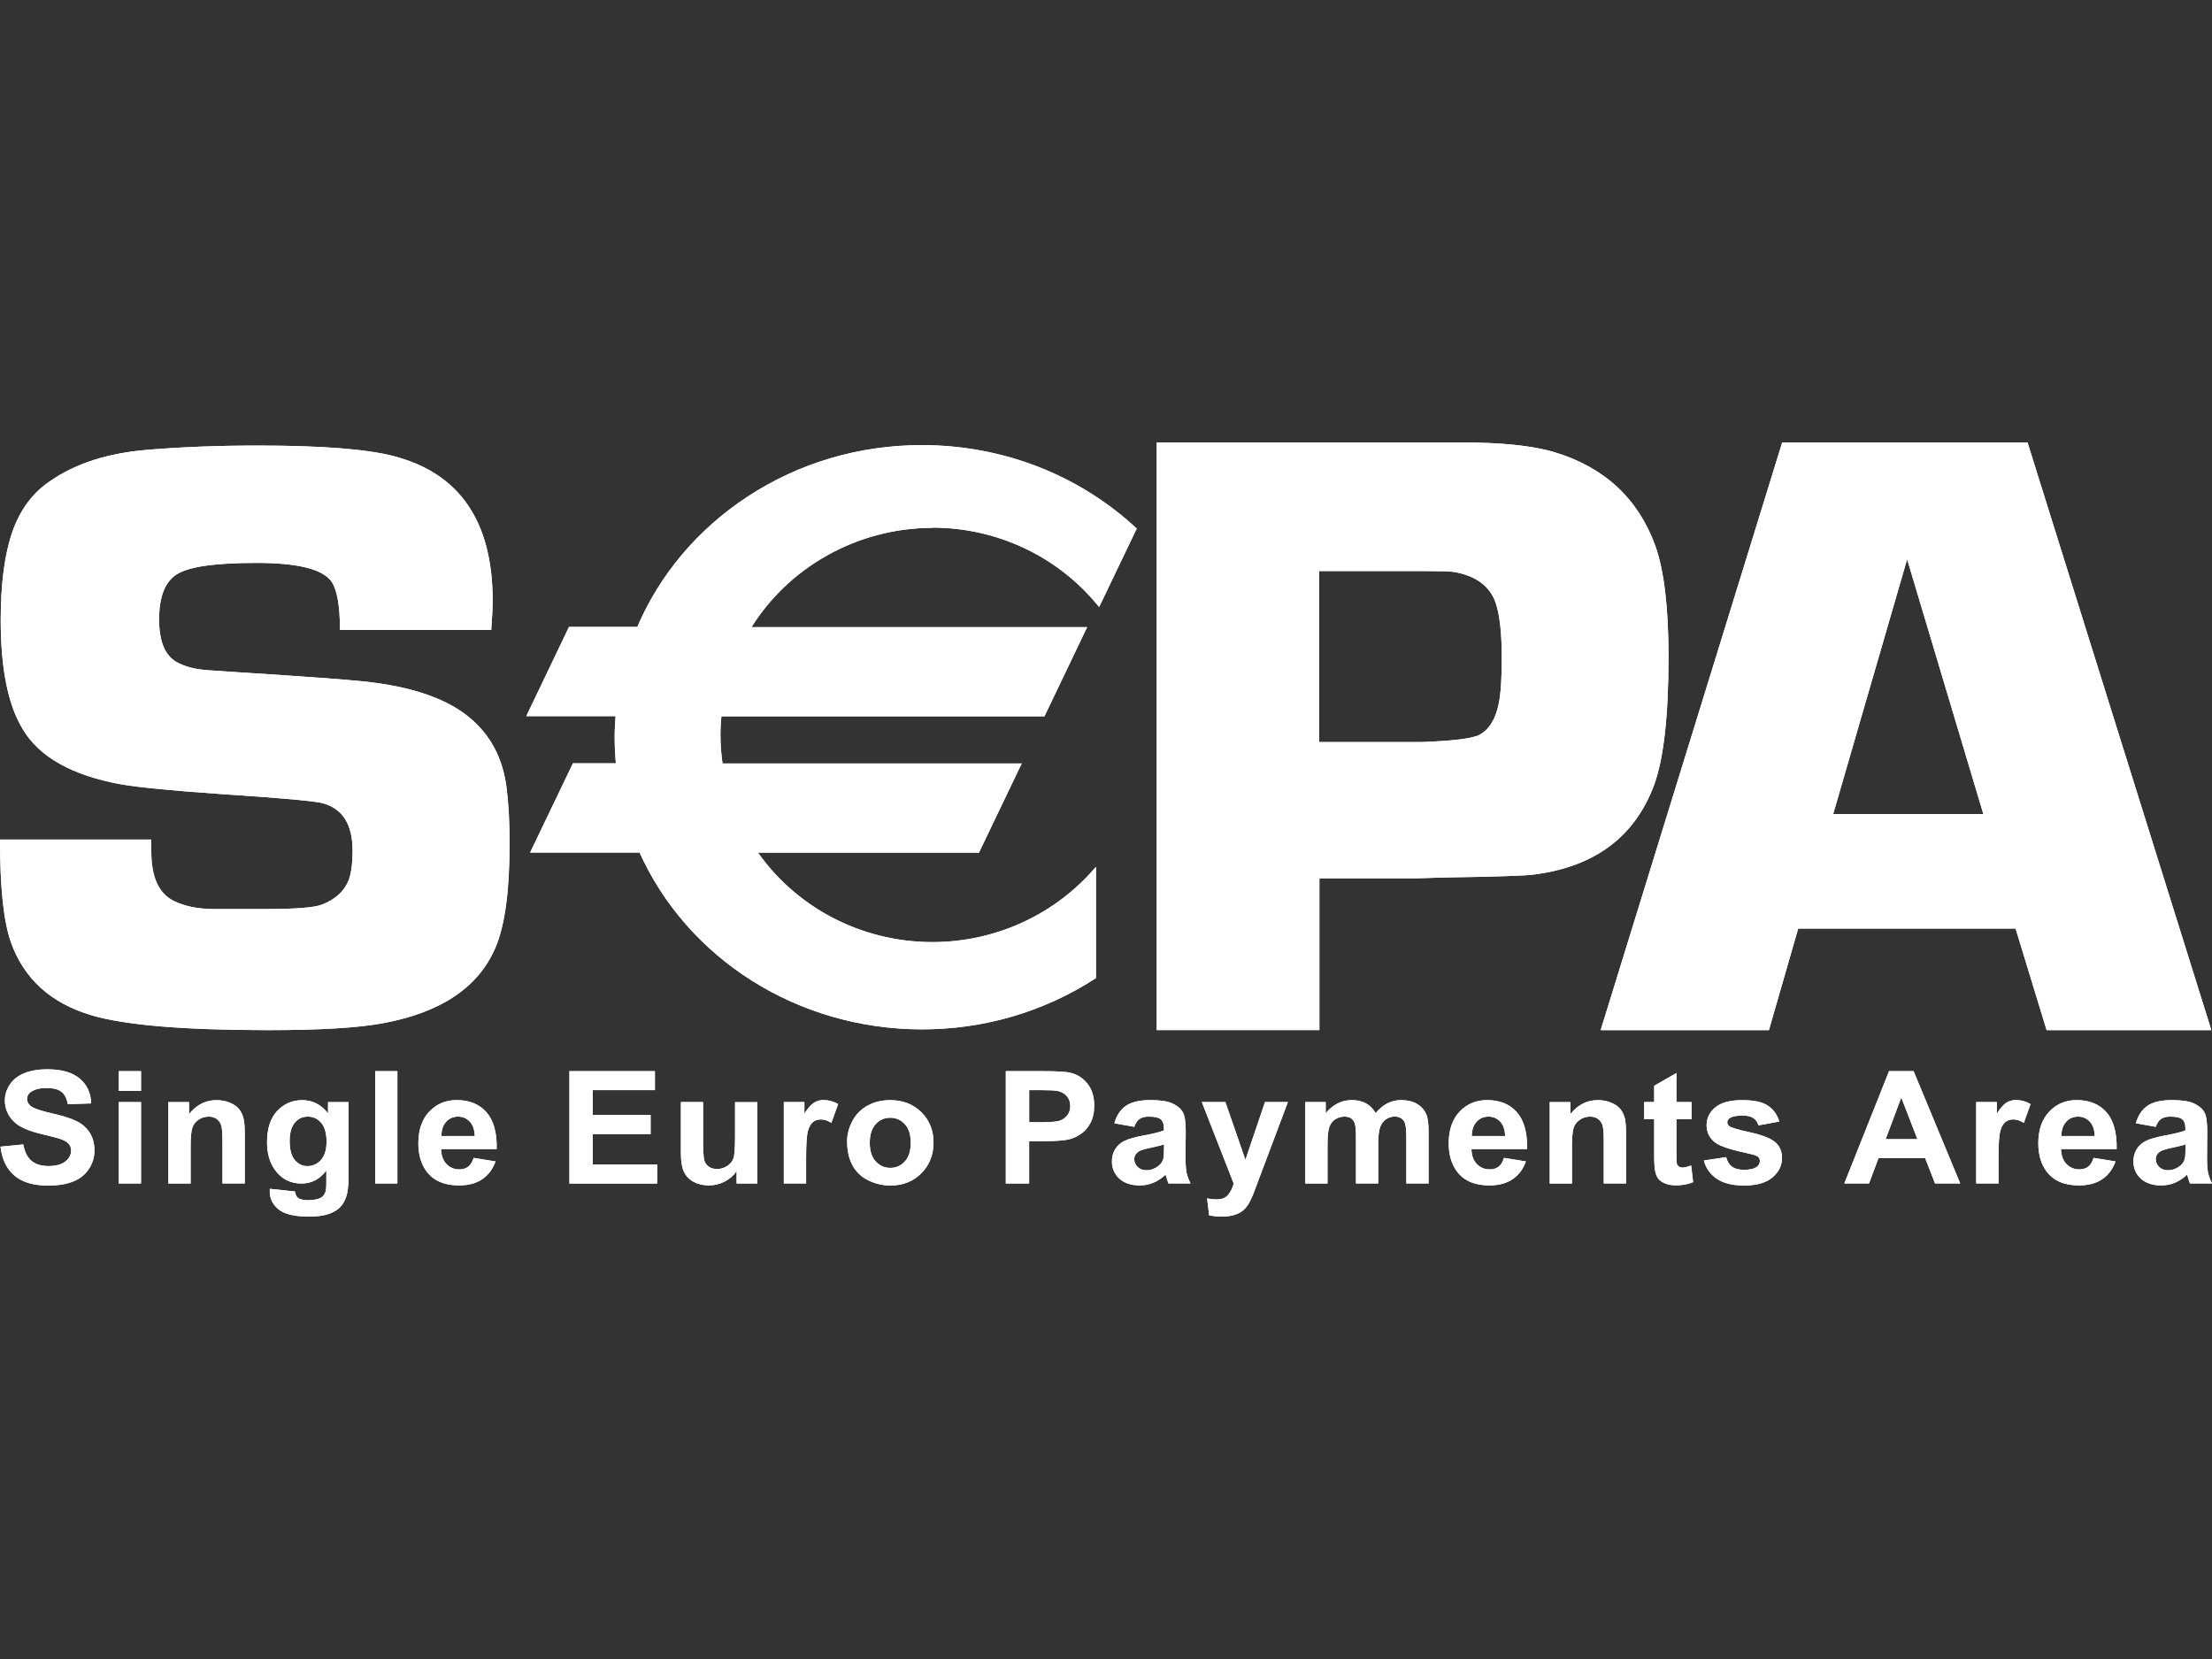 <svg width="40" height="30" viewBox="0 0 40 30" fill="none" xmlns="http://www.w3.org/2000/svg">
<rect x="0" y="0" width="40" height="30" fill="#333333" stroke="none"/>
<path d="M0.011 20.735L0.42 20.695C0.446 20.829 0.495 20.928 0.57 20.992C0.646 21.055 0.748 21.086 0.875 21.086C1.01 21.086 1.114 21.058 1.183 21.002C1.252 20.947 1.286 20.881 1.286 20.806C1.286 20.758 1.272 20.717 1.242 20.683C1.213 20.65 1.163 20.62 1.091 20.596C1.042 20.579 0.93 20.549 0.755 20.508C0.529 20.454 0.371 20.387 0.28 20.308C0.153 20.198 0.088 20.061 0.088 19.901C0.088 19.798 0.118 19.701 0.178 19.612C0.237 19.522 0.325 19.453 0.439 19.407C0.553 19.361 0.69 19.336 0.85 19.336C1.113 19.336 1.309 19.392 1.441 19.504C1.574 19.616 1.643 19.765 1.649 19.953L1.227 19.968C1.208 19.863 1.17 19.789 1.11 19.742C1.05 19.696 0.961 19.674 0.843 19.674C0.725 19.674 0.625 19.698 0.556 19.747C0.511 19.778 0.489 19.821 0.489 19.874C0.489 19.922 0.511 19.963 0.552 19.998C0.605 20.041 0.733 20.087 0.939 20.133C1.144 20.179 1.295 20.228 1.394 20.279C1.492 20.329 1.569 20.399 1.624 20.485C1.68 20.573 1.708 20.681 1.708 20.81C1.708 20.927 1.675 21.035 1.608 21.137C1.542 21.239 1.448 21.315 1.326 21.364C1.204 21.413 1.053 21.439 0.871 21.439C0.607 21.439 0.405 21.38 0.263 21.26C0.121 21.14 0.036 20.966 0.009 20.738L0.011 20.735Z" fill="#FFFFFF"/>
<path d="M2.148 19.728V19.37H2.55V19.728H2.148ZM2.148 21.401V19.929H2.55V21.401H2.148Z" fill="#FFFFFF"/>
<path d="M4.023 21.4V20.649C4.023 20.49 4.015 20.387 3.997 20.341C3.98 20.294 3.952 20.258 3.914 20.231C3.875 20.205 3.829 20.192 3.776 20.192C3.707 20.192 3.645 20.21 3.59 20.248C3.536 20.285 3.498 20.334 3.478 20.395C3.458 20.455 3.447 20.569 3.447 20.734V21.402H3.045V19.93H3.418V20.147C3.551 19.98 3.716 19.894 3.916 19.894C4.005 19.894 4.085 19.91 4.159 19.941C4.232 19.972 4.288 20.012 4.325 20.059C4.362 20.107 4.388 20.163 4.403 20.223C4.418 20.284 4.426 20.372 4.426 20.485V21.4H4.023Z" fill="#FFFFFF"/>
<path d="M4.878 21.497L5.334 21.546C5.342 21.6 5.359 21.639 5.387 21.66C5.425 21.689 5.485 21.703 5.567 21.703C5.672 21.703 5.75 21.688 5.803 21.658C5.839 21.638 5.865 21.605 5.883 21.56C5.895 21.528 5.901 21.469 5.901 21.381V21.166C5.785 21.323 5.633 21.402 5.452 21.402C5.249 21.402 5.087 21.318 4.968 21.15C4.875 21.017 4.829 20.854 4.829 20.657C4.829 20.409 4.89 20.221 5.012 20.09C5.134 19.96 5.286 19.894 5.468 19.894C5.649 19.894 5.81 19.974 5.932 20.134V19.93H6.304V21.252C6.304 21.426 6.29 21.556 6.26 21.642C6.231 21.728 6.19 21.795 6.136 21.844C6.083 21.893 6.011 21.932 5.922 21.959C5.834 21.986 5.721 22 5.586 22C5.328 22 5.147 21.957 5.039 21.871C4.932 21.785 4.878 21.676 4.878 21.544C4.878 21.531 4.878 21.515 4.879 21.496L4.878 21.497ZM5.238 20.633C5.238 20.789 5.269 20.904 5.331 20.977C5.393 21.05 5.469 21.087 5.559 21.087C5.656 21.087 5.738 21.05 5.804 20.975C5.871 20.9 5.905 20.791 5.905 20.644C5.905 20.497 5.873 20.378 5.808 20.303C5.745 20.23 5.664 20.192 5.566 20.192C5.468 20.192 5.392 20.228 5.331 20.302C5.269 20.374 5.238 20.485 5.238 20.634V20.633Z" fill="#FFFFFF"/>
<path d="M6.784 21.401V19.37H7.186V21.401H6.784Z" fill="#FFFFFF"/>
<path d="M8.563 20.938L8.961 21.002C8.909 21.144 8.828 21.252 8.717 21.326C8.606 21.4 8.468 21.436 8.301 21.436C8.037 21.436 7.842 21.353 7.715 21.185C7.615 21.051 7.565 20.881 7.565 20.676C7.565 20.431 7.631 20.24 7.763 20.101C7.894 19.962 8.06 19.893 8.261 19.893C8.486 19.893 8.665 19.965 8.795 20.111C8.925 20.257 8.988 20.48 8.982 20.779H7.976C7.979 20.895 8.012 20.985 8.074 21.05C8.136 21.114 8.215 21.146 8.307 21.146C8.371 21.146 8.424 21.13 8.467 21.097C8.51 21.064 8.542 21.011 8.565 20.938H8.563ZM8.585 20.543C8.582 20.428 8.551 20.342 8.494 20.281C8.437 20.222 8.367 20.192 8.285 20.192C8.197 20.192 8.124 20.223 8.067 20.286C8.01 20.35 7.981 20.435 7.983 20.543H8.585Z" fill="#FFFFFF"/>
<path d="M10.297 19.37H11.843V19.713H10.72V20.164H11.765V20.507H10.72V21.059H11.884V21.402H10.297V19.37Z" fill="#FFFFFF"/>
<path d="M13.32 21.4V21.18C13.264 21.259 13.193 21.32 13.103 21.367C13.013 21.413 12.917 21.436 12.818 21.436C12.718 21.436 12.624 21.415 12.543 21.371C12.462 21.327 12.404 21.266 12.367 21.188C12.331 21.109 12.313 21.001 12.313 20.861V19.929H12.714V20.606C12.714 20.814 12.722 20.94 12.737 20.987C12.751 21.033 12.778 21.07 12.818 21.097C12.856 21.125 12.907 21.139 12.966 21.139C13.035 21.139 13.096 21.121 13.15 21.084C13.205 21.048 13.242 21.003 13.262 20.949C13.282 20.895 13.292 20.762 13.292 20.552V19.931H13.694V21.402H13.322L13.32 21.4Z" fill="#FFFFFF"/>
<path d="M14.576 21.4H14.174V19.929H14.546V20.138C14.61 20.039 14.667 19.974 14.719 19.941C14.769 19.909 14.828 19.892 14.893 19.892C14.984 19.892 15.072 19.916 15.156 19.965L15.034 20.306C14.967 20.263 14.903 20.243 14.846 20.243C14.789 20.243 14.743 20.258 14.703 20.288C14.665 20.317 14.633 20.372 14.61 20.45C14.588 20.529 14.577 20.694 14.577 20.944V21.399L14.576 21.4Z" fill="#FFFFFF"/>
<path d="M15.318 20.645C15.318 20.515 15.351 20.39 15.416 20.268C15.481 20.147 15.574 20.054 15.695 19.99C15.815 19.925 15.949 19.894 16.098 19.894C16.327 19.894 16.514 19.967 16.661 20.112C16.807 20.257 16.881 20.441 16.881 20.662C16.881 20.882 16.807 21.07 16.66 21.217C16.513 21.364 16.326 21.438 16.102 21.438C15.962 21.438 15.831 21.407 15.705 21.346C15.579 21.286 15.484 21.195 15.418 21.077C15.353 20.958 15.319 20.815 15.319 20.645H15.318ZM15.728 20.666C15.728 20.812 15.764 20.925 15.835 21.002C15.907 21.079 15.994 21.119 16.099 21.119C16.204 21.119 16.291 21.081 16.363 21.002C16.434 20.925 16.469 20.811 16.469 20.663C16.469 20.515 16.433 20.408 16.363 20.329C16.291 20.252 16.204 20.212 16.099 20.212C15.994 20.212 15.905 20.25 15.835 20.329C15.764 20.406 15.728 20.518 15.728 20.666Z" fill="#FFFFFF"/>
<path d="M18.188 21.401V19.37H18.865C19.12 19.37 19.288 19.38 19.366 19.401C19.485 19.432 19.586 19.497 19.667 19.599C19.747 19.701 19.787 19.833 19.787 19.995C19.787 20.12 19.763 20.224 19.717 20.31C19.671 20.395 19.611 20.462 19.539 20.509C19.468 20.558 19.395 20.589 19.321 20.606C19.22 20.625 19.074 20.636 18.884 20.636H18.61V21.402H18.187L18.188 21.401ZM18.611 19.713V20.293H18.842C19.008 20.293 19.119 20.283 19.175 20.261C19.23 20.239 19.274 20.205 19.306 20.16C19.338 20.115 19.354 20.062 19.354 20.002C19.354 19.927 19.331 19.866 19.288 19.817C19.242 19.769 19.187 19.738 19.119 19.727C19.069 19.718 18.968 19.713 18.817 19.713H18.611Z" fill="#FFFFFF"/>
<path d="M20.511 20.377L20.151 20.312C20.192 20.17 20.262 20.065 20.361 19.996C20.461 19.928 20.609 19.893 20.805 19.893C20.984 19.893 21.117 19.914 21.204 19.955C21.292 19.996 21.353 20.049 21.389 20.112C21.425 20.175 21.442 20.292 21.442 20.462L21.438 20.917C21.438 21.046 21.445 21.143 21.456 21.203C21.47 21.265 21.494 21.331 21.528 21.4H21.13C21.12 21.375 21.106 21.337 21.092 21.287C21.085 21.264 21.08 21.25 21.077 21.242C21.008 21.306 20.935 21.355 20.858 21.387C20.78 21.42 20.698 21.436 20.609 21.436C20.454 21.436 20.331 21.395 20.241 21.313C20.151 21.23 20.107 21.126 20.107 21.001C20.107 20.918 20.127 20.843 20.168 20.778C20.209 20.712 20.266 20.663 20.34 20.628C20.414 20.593 20.52 20.564 20.658 20.537C20.845 20.503 20.975 20.471 21.047 20.441V20.402C21.047 20.326 21.028 20.272 20.99 20.24C20.951 20.208 20.88 20.192 20.774 20.192C20.702 20.192 20.646 20.206 20.607 20.234C20.567 20.261 20.534 20.31 20.51 20.378L20.511 20.377ZM21.049 20.695C20.998 20.712 20.917 20.731 20.807 20.755C20.697 20.778 20.624 20.801 20.589 20.823C20.538 20.859 20.511 20.905 20.511 20.961C20.511 21.016 20.532 21.063 20.573 21.103C20.615 21.143 20.668 21.162 20.733 21.162C20.804 21.162 20.873 21.139 20.938 21.092C20.986 21.058 21.018 21.014 21.034 20.963C21.044 20.93 21.049 20.867 21.049 20.773V20.695Z" fill="#FFFFFF"/>
<path d="M21.732 19.929H22.159L22.521 20.974L22.875 19.929H23.289L22.756 21.345L22.659 21.603C22.623 21.689 22.59 21.755 22.558 21.8C22.526 21.845 22.489 21.883 22.448 21.911C22.407 21.939 22.355 21.961 22.296 21.977C22.235 21.992 22.167 22 22.091 22C22.016 22 21.939 21.992 21.865 21.977L21.828 21.671C21.89 21.683 21.947 21.689 21.999 21.689C22.093 21.689 22.162 21.662 22.207 21.609C22.252 21.555 22.286 21.487 22.31 21.404L21.733 19.929H21.732Z" fill="#FFFFFF"/>
<path d="M23.604 19.929H23.973V20.13C24.105 19.972 24.263 19.893 24.446 19.893C24.543 19.893 24.628 19.913 24.699 19.951C24.771 19.99 24.829 20.049 24.876 20.128C24.942 20.049 25.015 19.99 25.09 19.951C25.167 19.913 25.25 19.893 25.337 19.893C25.448 19.893 25.543 19.915 25.619 19.959C25.696 20.003 25.755 20.067 25.792 20.152C25.82 20.215 25.833 20.317 25.833 20.458V21.4H25.431V20.558C25.431 20.413 25.418 20.317 25.39 20.275C25.353 20.219 25.296 20.191 25.219 20.191C25.163 20.191 25.11 20.208 25.061 20.241C25.012 20.275 24.976 20.324 24.955 20.388C24.934 20.453 24.922 20.555 24.922 20.693V21.4H24.52V20.593C24.52 20.45 24.514 20.357 24.499 20.316C24.485 20.275 24.463 20.244 24.433 20.223C24.402 20.203 24.363 20.192 24.311 20.192C24.25 20.192 24.194 20.209 24.144 20.241C24.095 20.273 24.059 20.32 24.038 20.382C24.017 20.442 24.006 20.544 24.006 20.686V21.402H23.604V19.929Z" fill="#FFFFFF"/>
<path d="M27.196 20.938L27.593 21.002C27.542 21.144 27.461 21.252 27.349 21.326C27.238 21.4 27.1 21.436 26.933 21.436C26.669 21.436 26.474 21.353 26.347 21.185C26.248 21.051 26.197 20.881 26.197 20.676C26.197 20.431 26.264 20.24 26.395 20.101C26.526 19.962 26.692 19.893 26.893 19.893C27.119 19.893 27.298 19.965 27.428 20.111C27.558 20.257 27.621 20.48 27.615 20.779H26.608C26.611 20.895 26.644 20.985 26.706 21.05C26.769 21.114 26.846 21.146 26.94 21.146C27.003 21.146 27.056 21.13 27.099 21.097C27.143 21.064 27.174 21.011 27.197 20.938H27.196ZM27.217 20.543C27.214 20.428 27.184 20.342 27.127 20.281C27.07 20.222 27 20.192 26.917 20.192C26.83 20.192 26.757 20.223 26.7 20.286C26.643 20.35 26.615 20.435 26.615 20.543H27.217Z" fill="#FFFFFF"/>
<path d="M29.001 21.4V20.649C29.001 20.49 28.994 20.387 28.976 20.341C28.959 20.294 28.931 20.258 28.893 20.231C28.854 20.205 28.808 20.192 28.755 20.192C28.686 20.192 28.624 20.21 28.569 20.248C28.515 20.285 28.476 20.334 28.456 20.395C28.437 20.455 28.426 20.569 28.426 20.734V21.402H28.024V19.93H28.397V20.147C28.529 19.98 28.695 19.894 28.895 19.894C28.984 19.894 29.065 19.91 29.138 19.941C29.211 19.972 29.267 20.012 29.304 20.059C29.341 20.107 29.367 20.163 29.382 20.223C29.396 20.284 29.404 20.372 29.404 20.485V21.4H29.001Z" fill="#FFFFFF"/>
<path d="M30.588 20.24H30.315V20.834C30.315 20.954 30.318 21.025 30.323 21.045C30.328 21.064 30.34 21.081 30.358 21.094C30.376 21.106 30.397 21.113 30.424 21.113C30.461 21.113 30.513 21.1 30.582 21.076L30.617 21.377C30.525 21.416 30.42 21.435 30.303 21.435C30.232 21.435 30.167 21.424 30.11 21.4C30.053 21.377 30.01 21.346 29.983 21.309C29.956 21.271 29.937 21.221 29.927 21.157C29.919 21.112 29.913 21.02 29.913 20.882V20.239H29.732V19.928H29.913V19.634L30.315 19.404V19.928H30.588V20.24Z" fill="#FFFFFF"/>
<path d="M30.814 20.985L31.215 20.925C31.233 20.999 31.267 21.058 31.319 21.096C31.37 21.135 31.444 21.154 31.538 21.154C31.641 21.154 31.719 21.136 31.771 21.099C31.805 21.073 31.824 21.038 31.824 20.994C31.824 20.965 31.815 20.94 31.795 20.921C31.775 20.903 31.73 20.885 31.66 20.869C31.335 20.8 31.129 20.736 31.042 20.678C30.921 20.598 30.861 20.488 30.861 20.347C30.861 20.219 30.913 20.112 31.018 20.025C31.123 19.938 31.283 19.894 31.502 19.894C31.721 19.894 31.865 19.927 31.966 19.992C32.067 20.058 32.137 20.154 32.175 20.281L31.799 20.35C31.783 20.293 31.751 20.249 31.706 20.218C31.661 20.187 31.595 20.173 31.511 20.173C31.405 20.173 31.328 20.187 31.282 20.217C31.251 20.237 31.235 20.263 31.235 20.297C31.235 20.325 31.249 20.348 31.275 20.368C31.311 20.393 31.437 20.431 31.65 20.477C31.865 20.525 32.014 20.583 32.098 20.651C32.182 20.721 32.224 20.818 32.224 20.943C32.224 21.078 32.166 21.195 32.051 21.292C31.935 21.39 31.763 21.438 31.536 21.438C31.331 21.438 31.168 21.398 31.047 21.317C30.926 21.235 30.848 21.126 30.811 20.986L30.814 20.985Z" fill="#FFFFFF"/>
<path d="M35.447 21.401H34.992L34.812 20.941H33.97L33.798 21.401H33.351L34.16 19.37H34.604L35.447 21.401ZM34.673 20.599L34.381 19.846L34.099 20.599H34.673Z" fill="#FFFFFF"/>
<path d="M36.138 21.4H35.736V19.929H36.109V20.138C36.172 20.039 36.23 19.974 36.281 19.941C36.332 19.909 36.39 19.892 36.455 19.892C36.546 19.892 36.634 19.916 36.719 19.965L36.597 20.306C36.529 20.263 36.465 20.243 36.408 20.243C36.352 20.243 36.304 20.258 36.265 20.288C36.227 20.317 36.195 20.372 36.172 20.45C36.15 20.529 36.139 20.694 36.139 20.944V21.399L36.138 21.4Z" fill="#FFFFFF"/>
<path d="M37.858 20.938L38.255 21.002C38.204 21.144 38.123 21.252 38.011 21.326C37.9 21.4 37.762 21.436 37.595 21.436C37.331 21.436 37.136 21.353 37.009 21.185C36.91 21.051 36.859 20.881 36.859 20.676C36.859 20.431 36.925 20.24 37.057 20.101C37.188 19.962 37.354 19.893 37.555 19.893C37.781 19.893 37.958 19.965 38.09 20.111C38.219 20.257 38.282 20.48 38.276 20.779H37.27C37.273 20.895 37.306 20.985 37.368 21.05C37.431 21.114 37.509 21.146 37.602 21.146C37.665 21.146 37.718 21.13 37.761 21.097C37.803 21.064 37.836 21.011 37.859 20.938H37.858ZM37.879 20.543C37.876 20.428 37.846 20.342 37.789 20.281C37.732 20.222 37.661 20.192 37.579 20.192C37.492 20.192 37.419 20.223 37.362 20.286C37.305 20.35 37.276 20.435 37.277 20.543H37.879Z" fill="#FFFFFF"/>
<path d="M38.983 20.377L38.623 20.312C38.664 20.17 38.734 20.065 38.833 19.996C38.933 19.928 39.081 19.893 39.278 19.893C39.456 19.893 39.589 19.914 39.676 19.955C39.764 19.996 39.825 20.049 39.861 20.112C39.897 20.175 39.914 20.292 39.914 20.462L39.91 20.917C39.91 21.046 39.916 21.143 39.928 21.203C39.942 21.265 39.965 21.331 40 21.4H39.602C39.592 21.375 39.578 21.337 39.564 21.287C39.557 21.264 39.552 21.25 39.549 21.242C39.48 21.306 39.407 21.355 39.331 21.387C39.252 21.42 39.17 21.436 39.081 21.436C38.926 21.436 38.803 21.395 38.713 21.313C38.623 21.23 38.579 21.126 38.579 21.001C38.579 20.918 38.599 20.843 38.64 20.778C38.681 20.712 38.738 20.663 38.812 20.628C38.886 20.593 38.992 20.564 39.13 20.537C39.317 20.503 39.447 20.471 39.519 20.441V20.402C39.519 20.326 39.5 20.272 39.462 20.24C39.423 20.208 39.352 20.192 39.246 20.192C39.174 20.192 39.118 20.206 39.079 20.234C39.039 20.261 39.006 20.31 38.982 20.378L38.983 20.377ZM39.521 20.695C39.47 20.712 39.389 20.731 39.279 20.755C39.167 20.778 39.096 20.801 39.061 20.823C39.01 20.859 38.983 20.905 38.983 20.961C38.983 21.016 39.004 21.063 39.045 21.103C39.087 21.143 39.14 21.162 39.205 21.162C39.276 21.162 39.345 21.139 39.41 21.092C39.458 21.058 39.49 21.014 39.505 20.963C39.516 20.93 39.521 20.867 39.521 20.773V20.695Z" fill="#FFFFFF"/>
<path d="M8.884 11.39H6.148C6.148 10.953 6.095 10.66 5.99 10.51C5.827 10.29 5.377 10.179 4.642 10.179C3.906 10.179 3.454 10.242 3.223 10.37C2.992 10.498 2.877 10.775 2.877 11.203C2.877 11.59 2.979 11.845 3.184 11.966C3.332 12.053 3.525 12.104 3.768 12.12L4.319 12.157C5.502 12.233 6.24 12.287 6.535 12.318C7.469 12.41 8.148 12.652 8.568 13.044C8.9 13.35 9.097 13.749 9.16 14.243C9.197 14.538 9.215 14.872 9.215 15.244C9.215 16.1 9.132 16.727 8.964 17.124C8.659 17.852 7.975 18.312 6.91 18.506C6.463 18.587 5.782 18.628 4.863 18.628C3.33 18.628 2.263 18.539 1.66 18.361C0.92 18.143 0.432 17.7 0.196 17.035C0.065 16.663 0 16.046 0 15.182H2.736C2.736 15.278 2.736 15.352 2.736 15.402C2.736 15.864 2.873 16.16 3.145 16.293C3.333 16.385 3.561 16.433 3.829 16.438H4.835C5.348 16.438 5.676 16.412 5.817 16.36C6.069 16.264 6.234 16.109 6.313 15.895C6.356 15.763 6.376 15.592 6.376 15.383C6.376 14.915 6.201 14.63 5.849 14.528C5.718 14.488 5.108 14.431 4.02 14.361C3.145 14.3 2.538 14.242 2.198 14.185C1.302 14.023 0.705 13.687 0.407 13.178C0.145 12.745 0.013 12.091 0.013 11.216C0.013 10.549 0.084 10.015 0.225 9.613C0.367 9.211 0.595 8.906 0.909 8.698C1.371 8.377 1.961 8.19 2.679 8.133C3.277 8.083 3.94 8.057 4.669 8.057C5.817 8.057 6.637 8.121 7.123 8.249C8.314 8.56 8.909 9.431 8.909 10.864C8.909 10.981 8.9 11.156 8.883 11.391L8.884 11.39Z" fill="#FFFFFF"/>
<path d="M20.917 18.628V8H26.396C27.148 8 27.721 8.059 28.116 8.179C29.017 8.454 29.622 9.016 29.932 9.866C30.092 10.312 30.172 10.984 30.172 11.88C30.172 12.958 30.083 13.733 29.908 14.204C29.557 15.137 28.833 15.674 27.74 15.814C27.612 15.834 27.066 15.854 26.1 15.868L25.613 15.883H23.859V18.627H20.918L20.917 18.628ZM25.691 13.419C26.271 13.399 26.625 13.355 26.753 13.288C26.926 13.195 27.043 13.009 27.101 12.729C27.139 12.544 27.157 12.268 27.157 11.9C27.157 11.45 27.12 11.118 27.046 10.9C26.94 10.595 26.686 10.41 26.285 10.341C26.205 10.331 26.016 10.326 25.715 10.326H23.856V13.419H25.691Z" fill="#FFFFFF"/>
<path d="M36.449 16.791H32.517L31.988 18.628H28.945L32.228 8H36.664L39.988 18.628H37.009L36.448 16.791H36.449ZM35.865 14.72L34.487 10.113L33.15 14.72H35.865Z" fill="#FFFFFF"/>
<path d="M16.857 9.496C18.07 9.496 19.153 10.04 19.864 10.891L20.498 9.569C19.506 8.658 18.156 8.095 16.669 8.095C14.351 8.095 12.369 9.457 11.555 11.383H10.318L9.588 12.905H11.179C11.167 13.045 11.159 13.187 11.159 13.332C11.159 13.506 11.168 13.678 11.185 13.849H10.386L9.657 15.371H11.592C12.429 17.25 14.387 18.568 16.668 18.568C17.817 18.568 18.884 18.233 19.767 17.66V15.794C19.055 16.582 18.016 17.08 16.856 17.08C15.499 17.08 14.308 16.4 13.613 15.371H17.666L18.396 13.849H13.018C12.99 13.665 12.975 13.479 12.975 13.288C12.975 13.159 12.982 13.031 12.995 12.905H18.85L19.579 11.383H13.5C14.172 10.255 15.423 9.496 16.856 9.496H16.857Z" fill="#FFFFFF"/>
<path d="M16.857 9.541C18.013 9.541 19.096 10.044 19.828 10.919L19.876 10.976L19.908 10.91L20.541 9.589L20.556 9.559L20.532 9.536C19.489 8.576 18.118 8.049 16.669 8.049C15.538 8.049 14.45 8.37 13.521 8.979C12.616 9.572 11.92 10.398 11.512 11.365L11.555 11.337H10.289L10.277 11.363L9.548 12.885L9.518 12.95H11.181L11.135 12.901C11.122 13.059 11.115 13.199 11.115 13.332C11.115 13.502 11.124 13.678 11.142 13.854L11.188 13.803H10.36L10.348 13.829L9.617 15.352L9.587 15.416H11.595L11.553 15.389C12.425 17.348 14.435 18.614 16.672 18.614C17.793 18.614 18.874 18.298 19.798 17.7L19.819 17.687V15.676L19.737 15.767C19.008 16.574 17.96 17.036 16.861 17.036C15.569 17.036 14.37 16.404 13.658 15.348L13.62 15.419H17.703L17.715 15.393L18.445 13.87L18.477 13.806H13.024L13.071 13.845C13.043 13.66 13.028 13.473 13.028 13.29C13.028 13.165 13.035 13.038 13.048 12.912L13.002 12.954H18.887L18.899 12.928L19.628 11.405L19.66 11.341H13.508L13.548 11.409C14.233 10.259 15.504 9.545 16.864 9.545L16.857 9.541ZM13.502 11.428H19.58L19.538 11.364L18.809 12.887L18.851 12.861H12.954L12.95 12.902C12.937 13.031 12.93 13.161 12.93 13.289C12.93 13.477 12.945 13.668 12.973 13.858L12.979 13.896H18.399L18.357 13.832L17.626 15.355L17.669 15.329H13.528L13.576 15.4C14.306 16.483 15.533 17.129 16.857 17.129C17.983 17.129 19.057 16.656 19.804 15.829L19.722 15.799V17.665L19.743 17.628C18.835 18.216 17.773 18.526 16.67 18.526C14.471 18.526 12.495 17.282 11.638 15.357L11.626 15.33H9.66L9.702 15.396L10.431 13.873L10.389 13.9H11.24L11.235 13.85C11.217 13.678 11.208 13.506 11.208 13.337C11.208 13.208 11.215 13.07 11.228 12.914L11.232 12.865H9.591L9.633 12.929L10.364 11.406L10.321 11.434H11.588L11.601 11.405C12.002 10.454 12.685 9.643 13.576 9.059C14.488 8.462 15.558 8.146 16.67 8.146C18.094 8.146 19.442 8.664 20.467 9.607L20.457 9.554L19.823 10.877L19.901 10.868C19.151 9.97 18.041 9.456 16.857 9.456C15.464 9.456 14.163 10.188 13.46 11.367L13.419 11.435H13.502V11.428Z" fill="#FFFFFF"/>
<path d="M0.011 20.735L0.42 20.695C0.446 20.829 0.495 20.928 0.57 20.992C0.646 21.055 0.748 21.086 0.875 21.086C1.01 21.086 1.114 21.058 1.183 21.002C1.252 20.947 1.286 20.881 1.286 20.806C1.286 20.758 1.272 20.717 1.242 20.683C1.213 20.65 1.163 20.62 1.091 20.596C1.042 20.579 0.93 20.549 0.755 20.508C0.529 20.454 0.371 20.387 0.28 20.308C0.153 20.198 0.088 20.061 0.088 19.901C0.088 19.798 0.118 19.701 0.178 19.612C0.237 19.522 0.325 19.453 0.439 19.407C0.553 19.361 0.69 19.336 0.85 19.336C1.113 19.336 1.309 19.392 1.441 19.504C1.574 19.616 1.643 19.765 1.649 19.953L1.227 19.968C1.208 19.863 1.17 19.789 1.11 19.742C1.05 19.696 0.961 19.674 0.843 19.674C0.725 19.674 0.625 19.698 0.556 19.747C0.511 19.778 0.489 19.821 0.489 19.874C0.489 19.922 0.511 19.963 0.552 19.998C0.605 20.041 0.733 20.087 0.939 20.133C1.144 20.179 1.295 20.228 1.394 20.279C1.492 20.329 1.569 20.399 1.624 20.485C1.68 20.573 1.708 20.681 1.708 20.81C1.708 20.927 1.675 21.035 1.608 21.137C1.542 21.239 1.448 21.315 1.326 21.364C1.204 21.413 1.053 21.439 0.871 21.439C0.607 21.439 0.405 21.38 0.263 21.26C0.121 21.14 0.036 20.966 0.009 20.738L0.011 20.735Z" fill="#FFFFFF"/>
<path d="M2.148 19.728V19.37H2.55V19.728H2.148ZM2.148 21.401V19.929H2.55V21.401H2.148Z" fill="#FFFFFF"/>
<path d="M4.023 21.4V20.649C4.023 20.49 4.015 20.387 3.997 20.341C3.98 20.294 3.952 20.258 3.914 20.231C3.875 20.205 3.829 20.192 3.776 20.192C3.707 20.192 3.645 20.21 3.59 20.248C3.536 20.285 3.498 20.334 3.478 20.395C3.458 20.455 3.447 20.569 3.447 20.734V21.402H3.045V19.93H3.418V20.147C3.551 19.98 3.716 19.894 3.916 19.894C4.005 19.894 4.085 19.91 4.159 19.941C4.232 19.972 4.288 20.012 4.325 20.059C4.362 20.107 4.388 20.163 4.403 20.223C4.418 20.284 4.426 20.372 4.426 20.485V21.4H4.023Z" fill="#FFFFFF"/>
<path d="M4.878 21.497L5.334 21.546C5.342 21.6 5.359 21.639 5.387 21.66C5.425 21.689 5.485 21.703 5.567 21.703C5.672 21.703 5.75 21.688 5.803 21.658C5.839 21.638 5.865 21.605 5.883 21.56C5.895 21.528 5.901 21.469 5.901 21.381V21.166C5.785 21.323 5.633 21.402 5.452 21.402C5.249 21.402 5.087 21.318 4.968 21.15C4.875 21.017 4.829 20.854 4.829 20.657C4.829 20.409 4.89 20.221 5.012 20.09C5.134 19.96 5.286 19.894 5.468 19.894C5.649 19.894 5.81 19.974 5.932 20.134V19.93H6.304V21.252C6.304 21.426 6.29 21.556 6.26 21.642C6.231 21.728 6.19 21.795 6.136 21.844C6.083 21.893 6.011 21.932 5.922 21.959C5.834 21.986 5.721 22 5.586 22C5.328 22 5.147 21.957 5.039 21.871C4.932 21.785 4.878 21.676 4.878 21.544C4.878 21.531 4.878 21.515 4.879 21.496L4.878 21.497ZM5.238 20.633C5.238 20.789 5.269 20.904 5.331 20.977C5.393 21.05 5.469 21.087 5.559 21.087C5.656 21.087 5.738 21.05 5.804 20.975C5.871 20.9 5.905 20.791 5.905 20.644C5.905 20.497 5.873 20.378 5.808 20.303C5.745 20.23 5.664 20.192 5.566 20.192C5.468 20.192 5.392 20.228 5.331 20.302C5.269 20.374 5.238 20.485 5.238 20.634V20.633Z" fill="#FFFFFF"/>
<path d="M6.784 21.401V19.37H7.186V21.401H6.784Z" fill="#FFFFFF"/>
<path d="M8.563 20.938L8.961 21.002C8.909 21.144 8.828 21.252 8.717 21.326C8.606 21.4 8.468 21.436 8.301 21.436C8.037 21.436 7.842 21.353 7.715 21.185C7.615 21.051 7.565 20.881 7.565 20.676C7.565 20.431 7.631 20.24 7.763 20.101C7.894 19.962 8.06 19.893 8.261 19.893C8.486 19.893 8.665 19.965 8.795 20.111C8.925 20.257 8.988 20.48 8.982 20.779H7.976C7.979 20.895 8.012 20.985 8.074 21.05C8.136 21.114 8.215 21.146 8.307 21.146C8.371 21.146 8.424 21.13 8.467 21.097C8.51 21.064 8.542 21.011 8.565 20.938H8.563ZM8.585 20.543C8.582 20.428 8.551 20.342 8.494 20.281C8.437 20.222 8.367 20.192 8.285 20.192C8.197 20.192 8.124 20.223 8.067 20.286C8.01 20.35 7.981 20.435 7.983 20.543H8.585Z" fill="#FFFFFF"/>
<path d="M10.297 19.37H11.843V19.713H10.72V20.164H11.765V20.507H10.72V21.059H11.884V21.402H10.297V19.37Z" fill="#FFFFFF"/>
<path d="M13.32 21.4V21.18C13.264 21.259 13.193 21.32 13.103 21.367C13.013 21.413 12.917 21.436 12.818 21.436C12.718 21.436 12.624 21.415 12.543 21.371C12.462 21.327 12.404 21.266 12.367 21.188C12.331 21.109 12.313 21.001 12.313 20.861V19.929H12.714V20.606C12.714 20.814 12.722 20.94 12.737 20.987C12.751 21.033 12.778 21.07 12.818 21.097C12.856 21.125 12.907 21.139 12.966 21.139C13.035 21.139 13.096 21.121 13.15 21.084C13.205 21.048 13.242 21.003 13.262 20.949C13.282 20.895 13.292 20.762 13.292 20.552V19.931H13.694V21.402H13.322L13.32 21.4Z" fill="#FFFFFF"/>
<path d="M14.576 21.4H14.174V19.929H14.546V20.138C14.61 20.039 14.667 19.974 14.719 19.941C14.769 19.909 14.828 19.892 14.893 19.892C14.984 19.892 15.072 19.916 15.156 19.965L15.034 20.306C14.967 20.263 14.903 20.243 14.846 20.243C14.789 20.243 14.743 20.258 14.703 20.288C14.665 20.317 14.633 20.372 14.61 20.45C14.588 20.529 14.577 20.694 14.577 20.944V21.399L14.576 21.4Z" fill="#FFFFFF"/>
<path d="M15.318 20.645C15.318 20.515 15.351 20.39 15.416 20.268C15.481 20.147 15.574 20.054 15.695 19.99C15.815 19.925 15.949 19.894 16.098 19.894C16.327 19.894 16.514 19.967 16.661 20.112C16.807 20.257 16.881 20.441 16.881 20.662C16.881 20.882 16.807 21.07 16.66 21.217C16.513 21.364 16.326 21.438 16.102 21.438C15.962 21.438 15.831 21.407 15.705 21.346C15.579 21.286 15.484 21.195 15.418 21.077C15.353 20.958 15.319 20.815 15.319 20.645H15.318ZM15.728 20.666C15.728 20.812 15.764 20.925 15.835 21.002C15.907 21.079 15.994 21.119 16.099 21.119C16.204 21.119 16.291 21.081 16.363 21.002C16.434 20.925 16.469 20.811 16.469 20.663C16.469 20.515 16.433 20.408 16.363 20.329C16.291 20.252 16.204 20.212 16.099 20.212C15.994 20.212 15.905 20.25 15.835 20.329C15.764 20.406 15.728 20.518 15.728 20.666Z" fill="#FFFFFF"/>
<path d="M18.188 21.401V19.37H18.865C19.12 19.37 19.288 19.38 19.366 19.401C19.485 19.432 19.586 19.497 19.667 19.599C19.747 19.701 19.787 19.833 19.787 19.995C19.787 20.12 19.763 20.224 19.717 20.31C19.671 20.395 19.611 20.462 19.539 20.509C19.468 20.558 19.395 20.589 19.321 20.606C19.22 20.625 19.074 20.636 18.884 20.636H18.61V21.402H18.187L18.188 21.401ZM18.611 19.713V20.293H18.842C19.008 20.293 19.119 20.283 19.175 20.261C19.23 20.239 19.274 20.205 19.306 20.16C19.338 20.115 19.354 20.062 19.354 20.002C19.354 19.927 19.331 19.866 19.288 19.817C19.242 19.769 19.187 19.738 19.119 19.727C19.069 19.718 18.968 19.713 18.817 19.713H18.611Z" fill="#FFFFFF"/>
<path d="M20.511 20.377L20.151 20.312C20.192 20.17 20.262 20.065 20.361 19.996C20.461 19.928 20.609 19.893 20.805 19.893C20.984 19.893 21.117 19.914 21.204 19.955C21.292 19.996 21.353 20.049 21.389 20.112C21.425 20.175 21.442 20.292 21.442 20.462L21.438 20.917C21.438 21.046 21.445 21.143 21.456 21.203C21.47 21.265 21.494 21.331 21.528 21.4H21.13C21.12 21.375 21.106 21.337 21.092 21.287C21.085 21.264 21.08 21.25 21.077 21.242C21.008 21.306 20.935 21.355 20.858 21.387C20.78 21.42 20.698 21.436 20.609 21.436C20.454 21.436 20.331 21.395 20.241 21.313C20.151 21.23 20.107 21.126 20.107 21.001C20.107 20.918 20.127 20.843 20.168 20.778C20.209 20.712 20.266 20.663 20.34 20.628C20.414 20.593 20.52 20.564 20.658 20.537C20.845 20.503 20.975 20.471 21.047 20.441V20.402C21.047 20.326 21.028 20.272 20.99 20.24C20.951 20.208 20.88 20.192 20.774 20.192C20.702 20.192 20.646 20.206 20.607 20.234C20.567 20.261 20.534 20.31 20.51 20.378L20.511 20.377ZM21.049 20.695C20.998 20.712 20.917 20.731 20.807 20.755C20.697 20.778 20.624 20.801 20.589 20.823C20.538 20.859 20.511 20.905 20.511 20.961C20.511 21.016 20.532 21.063 20.573 21.103C20.615 21.143 20.668 21.162 20.733 21.162C20.804 21.162 20.873 21.139 20.938 21.092C20.986 21.058 21.018 21.014 21.034 20.963C21.044 20.93 21.049 20.867 21.049 20.773V20.695Z" fill="#FFFFFF"/>
<path d="M21.732 19.929H22.159L22.521 20.974L22.875 19.929H23.289L22.756 21.345L22.659 21.603C22.623 21.689 22.59 21.755 22.558 21.8C22.526 21.845 22.489 21.883 22.448 21.911C22.407 21.939 22.355 21.961 22.296 21.977C22.235 21.992 22.167 22 22.091 22C22.016 22 21.939 21.992 21.865 21.977L21.828 21.671C21.89 21.683 21.947 21.689 21.999 21.689C22.093 21.689 22.162 21.662 22.207 21.609C22.252 21.555 22.286 21.487 22.31 21.404L21.733 19.929H21.732Z" fill="#FFFFFF"/>
<path d="M23.604 19.929H23.973V20.13C24.105 19.972 24.263 19.893 24.446 19.893C24.543 19.893 24.628 19.913 24.699 19.951C24.771 19.99 24.829 20.049 24.876 20.128C24.942 20.049 25.015 19.99 25.09 19.951C25.167 19.913 25.25 19.893 25.337 19.893C25.448 19.893 25.543 19.915 25.619 19.959C25.696 20.003 25.755 20.067 25.792 20.152C25.82 20.215 25.833 20.317 25.833 20.458V21.4H25.431V20.558C25.431 20.413 25.418 20.317 25.39 20.275C25.353 20.219 25.296 20.191 25.219 20.191C25.163 20.191 25.11 20.208 25.061 20.241C25.012 20.275 24.976 20.324 24.955 20.388C24.934 20.453 24.922 20.555 24.922 20.693V21.4H24.52V20.593C24.52 20.45 24.514 20.357 24.499 20.316C24.485 20.275 24.463 20.244 24.433 20.223C24.402 20.203 24.363 20.192 24.311 20.192C24.25 20.192 24.194 20.209 24.144 20.241C24.095 20.273 24.059 20.32 24.038 20.382C24.017 20.442 24.006 20.544 24.006 20.686V21.402H23.604V19.929Z" fill="#FFFFFF"/>
<path d="M27.196 20.938L27.593 21.002C27.542 21.144 27.461 21.252 27.349 21.326C27.238 21.4 27.1 21.436 26.933 21.436C26.669 21.436 26.474 21.353 26.347 21.185C26.248 21.051 26.197 20.881 26.197 20.676C26.197 20.431 26.264 20.24 26.395 20.101C26.526 19.962 26.692 19.893 26.893 19.893C27.119 19.893 27.298 19.965 27.428 20.111C27.558 20.257 27.621 20.48 27.615 20.779H26.608C26.611 20.895 26.644 20.985 26.706 21.05C26.769 21.114 26.846 21.146 26.94 21.146C27.003 21.146 27.056 21.13 27.099 21.097C27.143 21.064 27.174 21.011 27.197 20.938H27.196ZM27.217 20.543C27.214 20.428 27.184 20.342 27.127 20.281C27.07 20.222 27 20.192 26.917 20.192C26.83 20.192 26.757 20.223 26.7 20.286C26.643 20.35 26.615 20.435 26.615 20.543H27.217Z" fill="#FFFFFF"/>
<path d="M29.001 21.4V20.649C29.001 20.49 28.994 20.387 28.976 20.341C28.959 20.294 28.931 20.258 28.893 20.231C28.854 20.205 28.808 20.192 28.755 20.192C28.686 20.192 28.624 20.21 28.569 20.248C28.515 20.285 28.476 20.334 28.456 20.395C28.437 20.455 28.426 20.569 28.426 20.734V21.402H28.024V19.93H28.397V20.147C28.529 19.98 28.695 19.894 28.895 19.894C28.984 19.894 29.065 19.91 29.138 19.941C29.211 19.972 29.267 20.012 29.304 20.059C29.341 20.107 29.367 20.163 29.382 20.223C29.396 20.284 29.404 20.372 29.404 20.485V21.4H29.001Z" fill="#FFFFFF"/>
<path d="M30.588 20.24H30.315V20.834C30.315 20.954 30.318 21.025 30.323 21.045C30.328 21.064 30.34 21.081 30.358 21.094C30.376 21.106 30.397 21.113 30.424 21.113C30.461 21.113 30.513 21.1 30.582 21.076L30.617 21.377C30.525 21.416 30.42 21.435 30.303 21.435C30.232 21.435 30.167 21.424 30.11 21.4C30.053 21.377 30.01 21.346 29.983 21.309C29.956 21.271 29.937 21.221 29.927 21.157C29.919 21.112 29.913 21.02 29.913 20.882V20.239H29.732V19.928H29.913V19.634L30.315 19.404V19.928H30.588V20.24Z" fill="#FFFFFF"/>
<path d="M30.814 20.985L31.215 20.925C31.233 20.999 31.267 21.058 31.319 21.096C31.37 21.135 31.444 21.154 31.538 21.154C31.641 21.154 31.719 21.136 31.771 21.099C31.805 21.073 31.824 21.038 31.824 20.994C31.824 20.965 31.815 20.94 31.795 20.921C31.775 20.903 31.73 20.885 31.66 20.869C31.335 20.8 31.129 20.736 31.042 20.678C30.921 20.598 30.861 20.488 30.861 20.347C30.861 20.219 30.913 20.112 31.018 20.025C31.123 19.938 31.283 19.894 31.502 19.894C31.721 19.894 31.865 19.927 31.966 19.992C32.067 20.058 32.137 20.154 32.175 20.281L31.799 20.35C31.783 20.293 31.751 20.249 31.706 20.218C31.661 20.187 31.595 20.173 31.511 20.173C31.405 20.173 31.328 20.187 31.282 20.217C31.251 20.237 31.235 20.263 31.235 20.297C31.235 20.325 31.249 20.348 31.275 20.368C31.311 20.393 31.437 20.431 31.65 20.477C31.865 20.525 32.014 20.583 32.098 20.651C32.182 20.721 32.224 20.818 32.224 20.943C32.224 21.078 32.166 21.195 32.051 21.292C31.935 21.39 31.763 21.438 31.536 21.438C31.331 21.438 31.168 21.398 31.047 21.317C30.926 21.235 30.848 21.126 30.811 20.986L30.814 20.985Z" fill="#FFFFFF"/>
<path d="M35.447 21.401H34.992L34.812 20.941H33.97L33.798 21.401H33.351L34.16 19.37H34.604L35.447 21.401ZM34.673 20.599L34.381 19.846L34.099 20.599H34.673Z" fill="#FFFFFF"/>
<path d="M36.138 21.4H35.736V19.929H36.109V20.138C36.172 20.039 36.23 19.974 36.281 19.941C36.332 19.909 36.39 19.892 36.455 19.892C36.546 19.892 36.634 19.916 36.719 19.965L36.597 20.306C36.529 20.263 36.465 20.243 36.408 20.243C36.352 20.243 36.304 20.258 36.265 20.288C36.227 20.317 36.195 20.372 36.172 20.45C36.15 20.529 36.139 20.694 36.139 20.944V21.399L36.138 21.4Z" fill="#FFFFFF"/>
<path d="M37.858 20.938L38.255 21.002C38.204 21.144 38.123 21.252 38.011 21.326C37.9 21.4 37.762 21.436 37.595 21.436C37.331 21.436 37.136 21.353 37.009 21.185C36.91 21.051 36.859 20.881 36.859 20.676C36.859 20.431 36.925 20.24 37.057 20.101C37.188 19.962 37.354 19.893 37.555 19.893C37.781 19.893 37.958 19.965 38.09 20.111C38.219 20.257 38.282 20.48 38.276 20.779H37.27C37.273 20.895 37.306 20.985 37.368 21.05C37.431 21.114 37.509 21.146 37.602 21.146C37.665 21.146 37.718 21.13 37.761 21.097C37.803 21.064 37.836 21.011 37.859 20.938H37.858ZM37.879 20.543C37.876 20.428 37.846 20.342 37.789 20.281C37.732 20.222 37.661 20.192 37.579 20.192C37.492 20.192 37.419 20.223 37.362 20.286C37.305 20.35 37.276 20.435 37.277 20.543H37.879Z" fill="#FFFFFF"/>
<path d="M38.983 20.377L38.623 20.312C38.664 20.17 38.734 20.065 38.833 19.996C38.933 19.928 39.081 19.893 39.278 19.893C39.456 19.893 39.589 19.914 39.676 19.955C39.764 19.996 39.825 20.049 39.861 20.112C39.897 20.175 39.914 20.292 39.914 20.462L39.91 20.917C39.91 21.046 39.916 21.143 39.928 21.203C39.942 21.265 39.965 21.331 40 21.4H39.602C39.592 21.375 39.578 21.337 39.564 21.287C39.557 21.264 39.552 21.25 39.549 21.242C39.48 21.306 39.407 21.355 39.331 21.387C39.252 21.42 39.17 21.436 39.081 21.436C38.926 21.436 38.803 21.395 38.713 21.313C38.623 21.23 38.579 21.126 38.579 21.001C38.579 20.918 38.599 20.843 38.64 20.778C38.681 20.712 38.738 20.663 38.812 20.628C38.886 20.593 38.992 20.564 39.13 20.537C39.317 20.503 39.447 20.471 39.519 20.441V20.402C39.519 20.326 39.5 20.272 39.462 20.24C39.423 20.208 39.352 20.192 39.246 20.192C39.174 20.192 39.118 20.206 39.079 20.234C39.039 20.261 39.006 20.31 38.982 20.378L38.983 20.377ZM39.521 20.695C39.47 20.712 39.389 20.731 39.279 20.755C39.167 20.778 39.096 20.801 39.061 20.823C39.01 20.859 38.983 20.905 38.983 20.961C38.983 21.016 39.004 21.063 39.045 21.103C39.087 21.143 39.14 21.162 39.205 21.162C39.276 21.162 39.345 21.139 39.41 21.092C39.458 21.058 39.49 21.014 39.505 20.963C39.516 20.93 39.521 20.867 39.521 20.773V20.695Z" fill="#FFFFFF"/>
<path d="M8.884 11.39H6.148C6.148 10.953 6.095 10.66 5.99 10.51C5.827 10.29 5.377 10.179 4.642 10.179C3.906 10.179 3.454 10.242 3.223 10.37C2.992 10.498 2.877 10.775 2.877 11.203C2.877 11.59 2.979 11.845 3.184 11.966C3.332 12.053 3.525 12.104 3.768 12.12L4.319 12.157C5.502 12.233 6.24 12.287 6.535 12.318C7.469 12.41 8.148 12.652 8.568 13.044C8.9 13.35 9.097 13.749 9.16 14.243C9.197 14.538 9.215 14.872 9.215 15.244C9.215 16.1 9.132 16.727 8.964 17.124C8.659 17.852 7.975 18.312 6.91 18.506C6.463 18.587 5.782 18.628 4.863 18.628C3.33 18.628 2.263 18.539 1.66 18.361C0.92 18.143 0.432 17.7 0.196 17.035C0.065 16.663 0 16.046 0 15.182H2.736C2.736 15.278 2.736 15.352 2.736 15.402C2.736 15.864 2.873 16.16 3.145 16.293C3.333 16.385 3.561 16.433 3.829 16.438H4.835C5.348 16.438 5.676 16.412 5.817 16.36C6.069 16.264 6.234 16.109 6.313 15.895C6.356 15.763 6.376 15.592 6.376 15.383C6.376 14.915 6.201 14.63 5.849 14.528C5.718 14.488 5.108 14.431 4.02 14.361C3.145 14.3 2.538 14.242 2.198 14.185C1.302 14.023 0.705 13.687 0.407 13.178C0.145 12.745 0.013 12.091 0.013 11.216C0.013 10.549 0.084 10.015 0.225 9.613C0.367 9.211 0.595 8.906 0.909 8.698C1.371 8.377 1.961 8.19 2.679 8.133C3.277 8.083 3.94 8.057 4.669 8.057C5.817 8.057 6.637 8.121 7.123 8.249C8.314 8.56 8.909 9.431 8.909 10.864C8.909 10.981 8.9 11.156 8.883 11.391L8.884 11.39Z" fill="#FFFFFF"/>
<path d="M20.917 18.628V8H26.396C27.148 8 27.721 8.059 28.116 8.179C29.017 8.454 29.622 9.016 29.932 9.866C30.092 10.312 30.172 10.984 30.172 11.88C30.172 12.958 30.083 13.733 29.908 14.204C29.557 15.137 28.833 15.674 27.74 15.814C27.612 15.834 27.066 15.854 26.1 15.868L25.613 15.883H23.859V18.627H20.918L20.917 18.628ZM25.691 13.419C26.271 13.399 26.625 13.355 26.753 13.288C26.926 13.195 27.043 13.009 27.101 12.729C27.139 12.544 27.157 12.268 27.157 11.9C27.157 11.45 27.12 11.118 27.046 10.9C26.94 10.595 26.686 10.41 26.285 10.341C26.205 10.331 26.016 10.326 25.715 10.326H23.856V13.419H25.691Z" fill="#FFFFFF"/>
<path d="M36.449 16.791H32.517L31.988 18.628H28.945L32.228 8H36.664L39.988 18.628H37.009L36.448 16.791H36.449ZM35.865 14.72L34.487 10.113L33.15 14.72H35.865Z" fill="#FFFFFF"/>
<path d="M16.857 9.496C18.07 9.496 19.153 10.04 19.864 10.891L20.498 9.569C19.506 8.658 18.156 8.095 16.669 8.095C14.351 8.095 12.369 9.457 11.555 11.383H10.318L9.588 12.905H11.179C11.167 13.045 11.159 13.187 11.159 13.332C11.159 13.506 11.168 13.678 11.185 13.849H10.386L9.657 15.371H11.592C12.429 17.25 14.387 18.568 16.668 18.568C17.817 18.568 18.884 18.233 19.767 17.66V15.794C19.055 16.582 18.016 17.08 16.856 17.08C15.499 17.08 14.308 16.4 13.613 15.371H17.666L18.396 13.849H13.018C12.99 13.665 12.975 13.479 12.975 13.288C12.975 13.159 12.982 13.031 12.995 12.905H18.85L19.579 11.383H13.5C14.172 10.255 15.423 9.496 16.856 9.496H16.857Z" fill="#FFFFFF"/>
<path d="M16.857 9.541C18.013 9.541 19.096 10.044 19.828 10.919L19.876 10.976L19.908 10.91L20.541 9.589L20.556 9.559L20.532 9.536C19.489 8.576 18.118 8.049 16.669 8.049C15.538 8.049 14.45 8.37 13.521 8.979C12.616 9.572 11.92 10.398 11.512 11.365L11.555 11.337H10.289L10.277 11.363L9.548 12.885L9.518 12.95H11.181L11.135 12.901C11.122 13.059 11.115 13.199 11.115 13.332C11.115 13.502 11.124 13.678 11.142 13.854L11.188 13.803H10.36L10.348 13.829L9.617 15.352L9.587 15.416H11.595L11.553 15.389C12.425 17.348 14.435 18.614 16.672 18.614C17.793 18.614 18.874 18.298 19.798 17.7L19.819 17.687V15.676L19.737 15.767C19.008 16.574 17.96 17.036 16.861 17.036C15.569 17.036 14.37 16.404 13.658 15.348L13.62 15.419H17.703L17.715 15.393L18.445 13.87L18.477 13.806H13.024L13.071 13.845C13.043 13.66 13.028 13.473 13.028 13.29C13.028 13.165 13.035 13.038 13.048 12.912L13.002 12.954H18.887L18.899 12.928L19.628 11.405L19.66 11.341H13.508L13.548 11.409C14.233 10.259 15.504 9.545 16.864 9.545L16.857 9.541ZM13.502 11.428H19.58L19.538 11.364L18.809 12.887L18.851 12.861H12.954L12.95 12.902C12.937 13.031 12.93 13.161 12.93 13.289C12.93 13.477 12.945 13.668 12.973 13.858L12.979 13.896H18.399L18.357 13.832L17.626 15.355L17.669 15.329H13.528L13.576 15.4C14.306 16.483 15.533 17.129 16.857 17.129C17.983 17.129 19.057 16.656 19.804 15.829L19.722 15.799V17.665L19.743 17.628C18.835 18.216 17.773 18.526 16.67 18.526C14.471 18.526 12.495 17.282 11.638 15.357L11.626 15.33H9.66L9.702 15.396L10.431 13.873L10.389 13.9H11.24L11.235 13.85C11.217 13.678 11.208 13.506 11.208 13.337C11.208 13.208 11.215 13.07 11.228 12.914L11.232 12.865H9.591L9.633 12.929L10.364 11.406L10.321 11.434H11.588L11.601 11.405C12.002 10.454 12.685 9.643 13.576 9.059C14.488 8.462 15.558 8.146 16.67 8.146C18.094 8.146 19.442 8.664 20.467 9.607L20.457 9.554L19.823 10.877L19.901 10.868C19.151 9.97 18.041 9.456 16.857 9.456C15.464 9.456 14.163 10.188 13.46 11.367L13.419 11.435H13.502V11.428Z" fill="#FFFFFF"/>
</svg>
